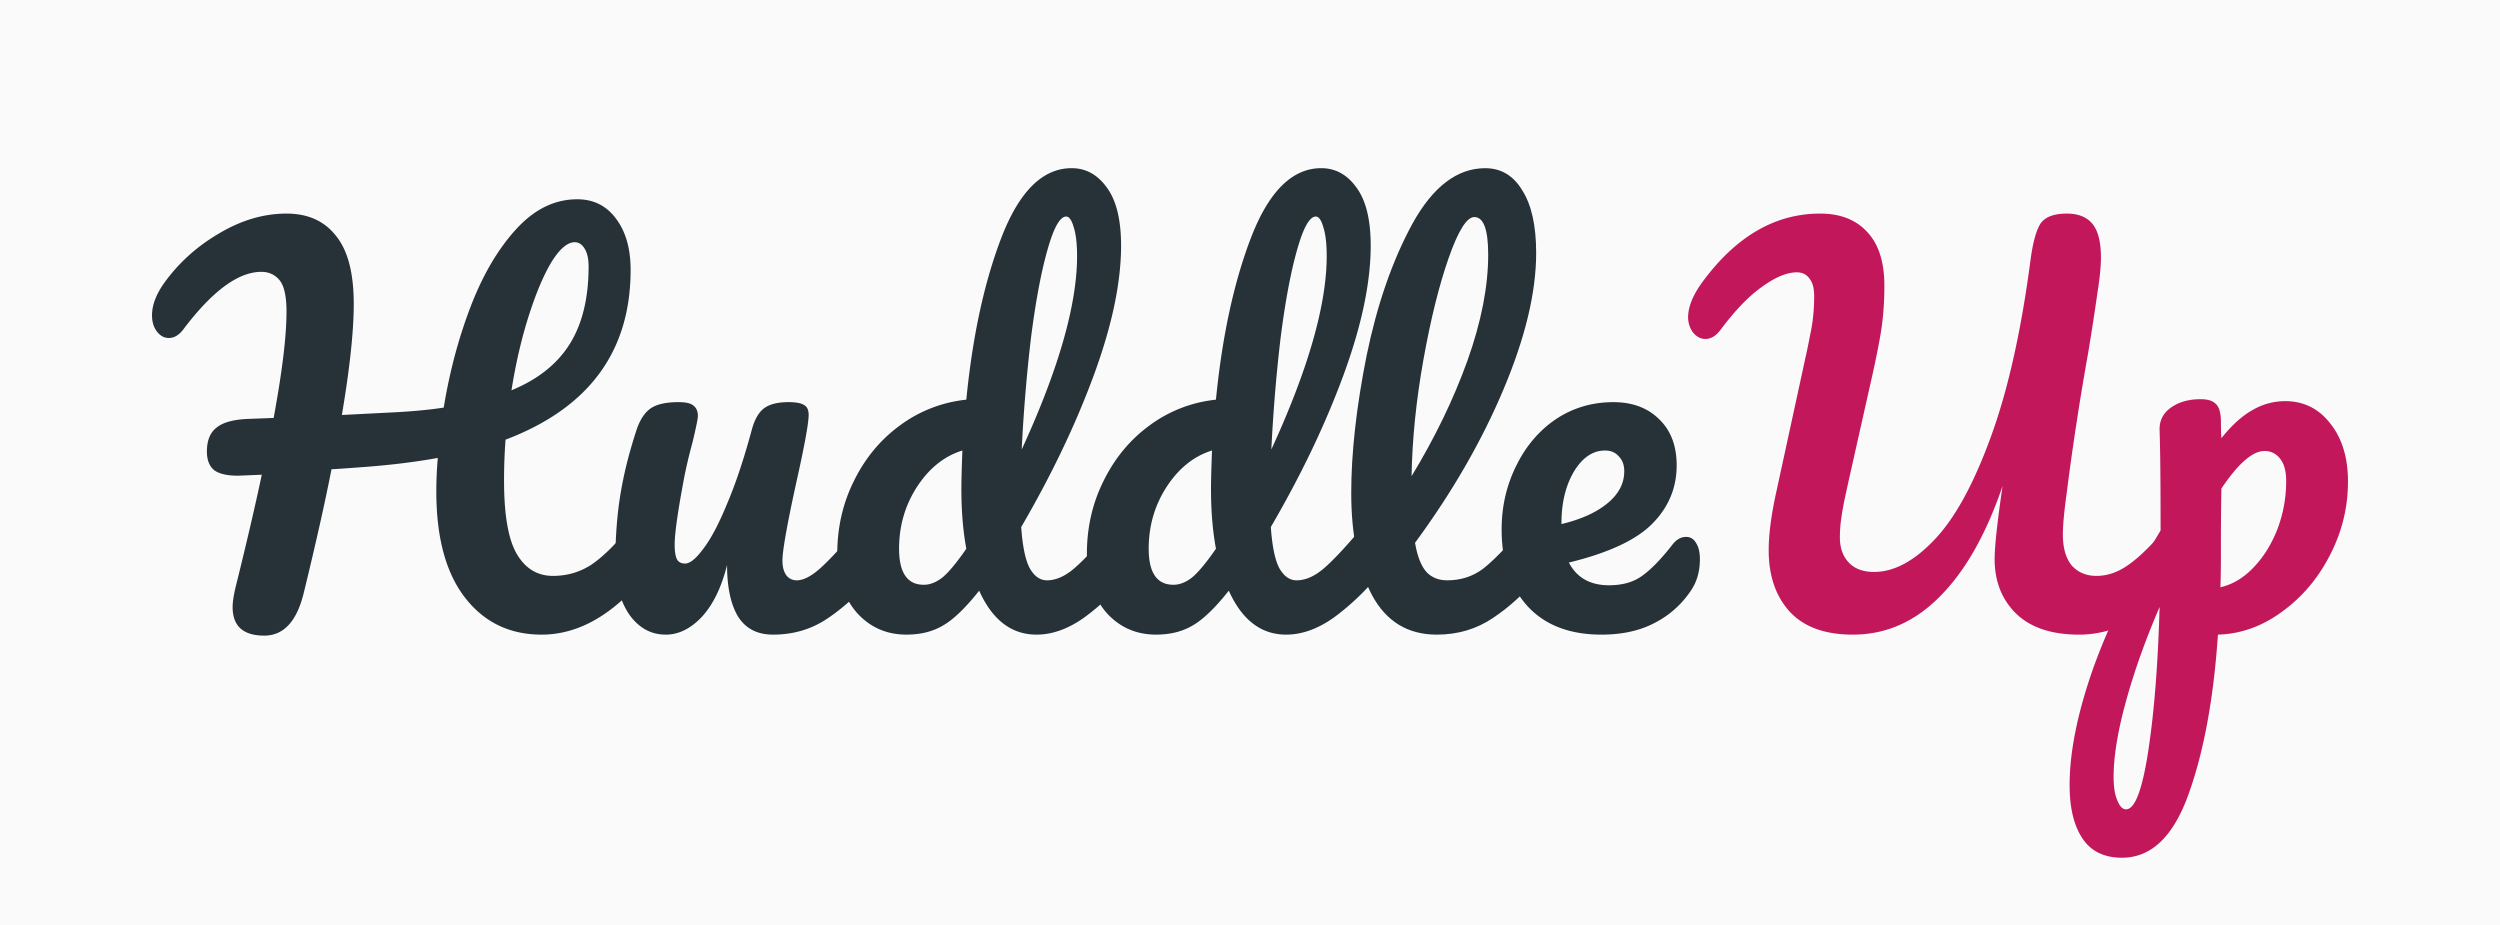 <svg width="200" height="74" fill="none" xmlns="http://www.w3.org/2000/svg"><path fill="#FAFAFA" d="M0 0h200v74H0z"/><path d="M51.32 41.767c.343 0 .607.158.791.474.211.316.317.75.317 1.303 0 1.027-.25 1.843-.752 2.448-2.61 3.185-5.392 4.778-8.346 4.778-2.557 0-4.6-.987-6.13-2.962-1.53-1.974-2.294-4.804-2.294-8.49 0-.894.04-1.79.118-2.684-1.74.315-3.639.552-5.696.71-1.37.106-2.307.171-2.808.198-.527 2.685-1.265 5.975-2.215 9.871-.554 2.29-1.608 3.436-3.164 3.436-1.688 0-2.532-.763-2.532-2.29 0-.343.066-.816.198-1.422.897-3.606 1.609-6.66 2.136-9.16l-1.899.078c-.87 0-1.503-.145-1.898-.434-.396-.316-.593-.816-.593-1.5 0-.87.25-1.501.751-1.896.501-.421 1.332-.658 2.492-.711l2.096-.079c.686-3.712 1.029-6.542 1.029-8.49 0-1.237-.185-2.08-.554-2.527-.37-.447-.857-.671-1.463-.671-1.846 0-3.93 1.54-6.25 4.62-.343.447-.725.671-1.147.671-.37 0-.686-.171-.95-.513-.263-.342-.395-.777-.395-1.303 0-.816.33-1.685.989-2.606 1.16-1.606 2.624-2.922 4.39-3.95 1.767-1.052 3.56-1.579 5.38-1.579 1.714 0 3.032.593 3.955 1.777.95 1.159 1.424 2.975 1.424 5.45 0 2.184-.316 5.146-.95 8.884l3.877-.197c1.661-.08 3.085-.21 4.272-.395.474-2.896 1.2-5.607 2.175-8.135.976-2.527 2.189-4.58 3.64-6.16 1.45-1.579 3.071-2.369 4.864-2.369 1.319 0 2.36.527 3.125 1.58.765 1.026 1.147 2.382 1.147 4.067 0 6.529-3.336 11.056-10.007 13.584a43.775 43.775 0 0 0-.119 3.277c0 2.764.343 4.725 1.029 5.883.685 1.159 1.648 1.738 2.887 1.738 1.081 0 2.07-.276 2.967-.83.896-.578 1.911-1.552 3.045-2.921.317-.369.673-.553 1.068-.553zm-5.34-22.39c-.58 0-1.2.527-1.858 1.58-.633 1.053-1.24 2.488-1.82 4.304-.58 1.817-1.041 3.804-1.384 5.963 2.11-.869 3.665-2.106 4.667-3.712 1.002-1.606 1.503-3.672 1.503-6.2 0-.605-.105-1.079-.316-1.421-.211-.342-.475-.513-.791-.513z" fill="#263238"/><path d="M53.26 50.77c-1.186 0-2.162-.54-2.927-1.619-.738-1.106-1.107-2.475-1.107-4.107 0-1.974.132-3.777.395-5.41.264-1.658.7-3.409 1.306-5.251.263-.79.633-1.356 1.107-1.698.475-.342 1.226-.514 2.255-.514.58 0 .975.093 1.186.277.238.184.356.46.356.83 0 .21-.145.92-.435 2.131a41.227 41.227 0 0 0-.633 2.646c-.527 2.764-.79 4.607-.79 5.528 0 .553.065.948.197 1.185.132.21.343.316.633.316.396 0 .883-.395 1.463-1.185.607-.79 1.24-1.987 1.899-3.593.686-1.606 1.345-3.58 1.978-5.923.21-.79.527-1.356.949-1.698.448-.342 1.108-.514 1.978-.514.606 0 1.028.08 1.265.237.238.132.356.395.356.79 0 .658-.33 2.462-.989 5.41-.738 3.37-1.107 5.45-1.107 6.239 0 .5.105.895.316 1.184.211.264.488.395.831.395.527 0 1.147-.316 1.86-.947.737-.658 1.713-1.711 2.926-3.16.316-.368.672-.552 1.068-.552.343 0 .606.158.791.474.211.316.317.75.317 1.303 0 1.053-.251 1.869-.752 2.448-1.134 1.395-2.36 2.54-3.678 3.435-1.293.895-2.77 1.343-4.43 1.343-1.266 0-2.202-.487-2.809-1.461-.58-.974-.87-2.343-.87-4.107-.448 1.79-1.12 3.172-2.017 4.146-.897.948-1.86 1.422-2.888 1.422z" fill="#263238"/><path d="M89.963 41.767c.343 0 .606.158.79.474.212.316.317.75.317 1.303 0 1.053-.25 1.869-.751 2.448a19.643 19.643 0 0 1-3.56 3.396c-1.292.921-2.571 1.382-3.837 1.382-2.004 0-3.533-1.172-4.588-3.514-1.108 1.395-2.083 2.33-2.927 2.803-.817.474-1.78.71-2.887.71-1.609 0-2.94-.591-3.995-1.776-1.029-1.21-1.543-2.777-1.543-4.699 0-2.106.448-4.054 1.345-5.844.897-1.817 2.123-3.29 3.678-4.423a10.78 10.78 0 0 1 5.3-2.053c.502-5.107 1.45-9.464 2.848-13.07 1.424-3.633 3.283-5.45 5.578-5.45 1.133 0 2.07.514 2.808 1.54.765 1.027 1.147 2.58 1.147 4.66 0 2.948-.725 6.397-2.176 10.346-1.45 3.948-3.388 8.002-5.814 12.162.106 1.527.33 2.62.672 3.277.37.658.831.987 1.385.987.712 0 1.437-.316 2.175-.947.739-.632 1.728-1.685 2.967-3.16.316-.368.672-.552 1.068-.552zm-4.667-24.443c-.502 0-1.003.895-1.504 2.685-.5 1.764-.936 4.08-1.305 6.95a132.21 132.21 0 0 0-.751 9.003c2.953-6.423 4.43-11.583 4.43-15.479 0-1-.093-1.777-.277-2.33-.158-.552-.356-.829-.593-.829zM73.904 46.782c.501 0 1.002-.198 1.503-.593.501-.42 1.134-1.184 1.899-2.29-.264-1.421-.396-3.014-.396-4.778 0-.632.026-1.658.08-3.08-1.451.448-2.664 1.422-3.64 2.922-.95 1.474-1.424 3.12-1.424 4.936 0 1.922.66 2.883 1.978 2.883z" fill="#263238"/><path d="M109.933 41.767c.343 0 .606.158.791.474.211.316.316.75.316 1.303 0 1.053-.25 1.869-.751 2.448a19.643 19.643 0 0 1-3.56 3.396c-1.292.921-2.571 1.382-3.837 1.382-2.004 0-3.533-1.172-4.588-3.514-1.108 1.395-2.083 2.33-2.927 2.803-.817.474-1.78.71-2.887.71-1.609 0-2.94-.591-3.995-1.776-1.029-1.21-1.543-2.777-1.543-4.699 0-2.106.448-4.054 1.345-5.844.897-1.817 2.123-3.29 3.678-4.423a10.78 10.78 0 0 1 5.3-2.053c.502-5.107 1.45-9.464 2.848-13.07 1.424-3.633 3.283-5.45 5.578-5.45 1.133 0 2.07.514 2.808 1.54.765 1.027 1.147 2.58 1.147 4.66 0 2.948-.725 6.397-2.176 10.346-1.45 3.948-3.388 8.002-5.814 12.162.106 1.527.33 2.62.672 3.277.37.658.831.987 1.385.987.712 0 1.437-.316 2.175-.947.739-.632 1.727-1.685 2.967-3.16.316-.368.672-.552 1.068-.552zm-4.668-24.443c-.501 0-1.002.895-1.503 2.685-.501 1.764-.936 4.08-1.305 6.95-.343 2.87-.593 5.87-.751 9.003 2.953-6.423 4.43-11.583 4.43-15.479 0-1-.093-1.777-.277-2.33-.158-.552-.356-.829-.594-.829zM93.874 46.782c.501 0 1.002-.198 1.503-.593.501-.42 1.134-1.184 1.899-2.29-.264-1.421-.396-3.014-.396-4.778 0-.632.026-1.658.08-3.08-1.451.448-2.664 1.422-3.64 2.922-.95 1.474-1.424 3.12-1.424 4.936 0 1.922.66 2.883 1.978 2.883z" fill="#263238"/><path d="M122.813 41.767c.343 0 .607.158.791.474.211.316.317.75.317 1.303 0 1.053-.251 1.869-.752 2.448-1.133 1.395-2.373 2.54-3.718 3.435-1.318.895-2.821 1.343-4.509 1.343-2.32 0-4.047-1.053-5.181-3.159-1.108-2.106-1.662-4.83-1.662-8.174 0-3.212.409-6.87 1.227-10.977.843-4.107 2.07-7.634 3.678-10.583 1.635-2.948 3.573-4.422 5.814-4.422 1.266 0 2.255.592 2.967 1.777.738 1.158 1.108 2.83 1.108 5.014 0 3.133-.871 6.766-2.611 10.899-1.74 4.133-4.1 8.226-7.08 12.28.184 1.08.488 1.856.91 2.33.421.448.975.671 1.661.671 1.081 0 2.03-.302 2.848-.908.817-.632 1.859-1.698 3.124-3.198.317-.369.673-.553 1.068-.553zm-4.865-24.403c-.606 0-1.292 1.092-2.056 3.277-.765 2.185-1.438 4.897-2.018 8.135-.58 3.238-.896 6.344-.949 9.319 1.872-3.08 3.362-6.16 4.47-9.24 1.107-3.107 1.661-5.937 1.661-8.49 0-2-.369-3.001-1.108-3.001z" fill="#263238"/><path d="M134.884 42.952c.343 0 .607.157.791.473.211.316.317.75.317 1.303 0 .948-.225 1.764-.673 2.449a7.654 7.654 0 0 1-2.927 2.645c-1.186.632-2.61.948-4.272.948-2.531 0-4.496-.75-5.893-2.25-1.398-1.528-2.096-3.581-2.096-6.16 0-1.817.382-3.502 1.147-5.055.764-1.58 1.819-2.83 3.164-3.752 1.371-.92 2.914-1.381 4.628-1.381 1.529 0 2.755.46 3.678 1.382.923.895 1.385 2.119 1.385 3.672 0 1.816-.66 3.383-1.978 4.699-1.292 1.29-3.507 2.316-6.645 3.08.633 1.21 1.701 1.816 3.204 1.816 1.081 0 1.964-.25 2.65-.75.712-.5 1.529-1.343 2.452-2.527.317-.395.673-.592 1.068-.592zm-6.487-6.91c-.975 0-1.806.565-2.492 1.697-.659 1.132-.988 2.501-.988 4.107v.079c1.555-.369 2.782-.922 3.678-1.659.897-.737 1.345-1.592 1.345-2.566 0-.5-.145-.895-.435-1.185-.264-.316-.633-.474-1.108-.474z" fill="#263238"/><path d="M148.219 50.77c-2.215 0-3.89-.606-5.023-1.817-1.134-1.237-1.701-2.882-1.701-4.935 0-1.159.171-2.567.514-4.226l2.452-11.293c.053-.21.172-.79.356-1.737.211-.948.317-1.975.317-3.08 0-.632-.132-1.106-.396-1.422-.237-.316-.567-.474-.989-.474-.791 0-1.714.382-2.768 1.145-1.055.738-2.163 1.883-3.323 3.436-.369.5-.778.75-1.226.75-.369 0-.699-.171-.989-.513a2.054 2.054 0 0 1-.395-1.224c0-.816.369-1.738 1.107-2.764 2.69-3.686 5.841-5.529 9.453-5.529 1.609 0 2.861.487 3.758 1.461.923.974 1.384 2.41 1.384 4.305 0 1.342-.092 2.58-.277 3.711-.184 1.132-.501 2.672-.949 4.62l-1.621 7.226c-.053.237-.146.659-.277 1.264a24.341 24.341 0 0 0-.317 1.737 10.63 10.63 0 0 0-.118 1.58c0 .842.237 1.514.712 2.014.474.5 1.147.75 2.017.75 1.582 0 3.177-.842 4.786-2.527 1.635-1.685 3.138-4.396 4.509-8.135 1.397-3.764 2.479-8.568 3.243-14.412.185-1.343.449-2.277.791-2.804.37-.526 1.068-.79 2.097-.79.923 0 1.608.277 2.056.83.449.552.673 1.447.673 2.685 0 .71-.092 1.645-.277 2.803a192.153 192.153 0 0 1-.751 4.857 224.24 224.24 0 0 0-1.701 11.096c-.211 1.527-.317 2.659-.317 3.396 0 1.08.238 1.909.712 2.488.501.553 1.16.829 1.978.829.87 0 1.714-.29 2.531-.869.844-.579 1.833-1.54 2.967-2.882.316-.369.672-.553 1.068-.553.343 0 .606.158.791.474.211.316.316.75.316 1.303 0 1.027-.25 1.843-.751 2.448-1.371 1.659-2.729 2.87-4.074 3.633-1.345.763-2.756 1.145-4.232 1.145-2.189 0-3.864-.553-5.024-1.659-1.16-1.131-1.74-2.592-1.74-4.383 0-1 .211-2.948.633-5.844-1.319 3.87-2.993 6.818-5.024 8.845-2.004 2.028-4.324 3.041-6.961 3.041z" fill="#C2185B"/><path d="M187.838 38.529c0 2.08-.488 4.054-1.464 5.923-.949 1.843-2.228 3.343-3.836 4.502-1.582 1.158-3.283 1.763-5.103 1.816-.343 5.08-1.12 9.319-2.333 12.715-1.213 3.422-2.993 5.133-5.34 5.133-1.424 0-2.479-.513-3.164-1.54-.686-1.026-1.029-2.448-1.029-4.265 0-2.58.593-5.594 1.78-9.042 1.187-3.422 3.019-7.2 5.498-11.333 0-3.843-.026-6.515-.079-8.016-.026-.763.277-1.369.91-1.816.632-.448 1.424-.671 2.373-.671.554 0 .949.118 1.186.355.264.21.409.645.436 1.303 0 .658.013 1.145.039 1.461.844-1.053 1.675-1.803 2.492-2.25a5.122 5.122 0 0 1 2.611-.712c1.476 0 2.676.593 3.599 1.777.949 1.185 1.424 2.738 1.424 4.66zm-10.205 8.45c.949-.21 1.819-.724 2.611-1.54.817-.842 1.463-1.869 1.938-3.08.474-1.237.712-2.527.712-3.87 0-.79-.159-1.382-.475-1.776a1.504 1.504 0 0 0-1.266-.632c-.949 0-2.096 1-3.441 3a246.092 246.092 0 0 0-.039 5.095c0 1.21-.014 2.145-.04 2.803zm-7.555 17.77c.712 0 1.306-1.554 1.78-4.66.475-3.08.778-6.923.91-11.53-1.134 2.632-2.031 5.146-2.69 7.542-.659 2.395-.989 4.41-.989 6.041 0 .843.106 1.488.317 1.935.184.448.409.671.672.671z" fill="#C2185B"/></svg>